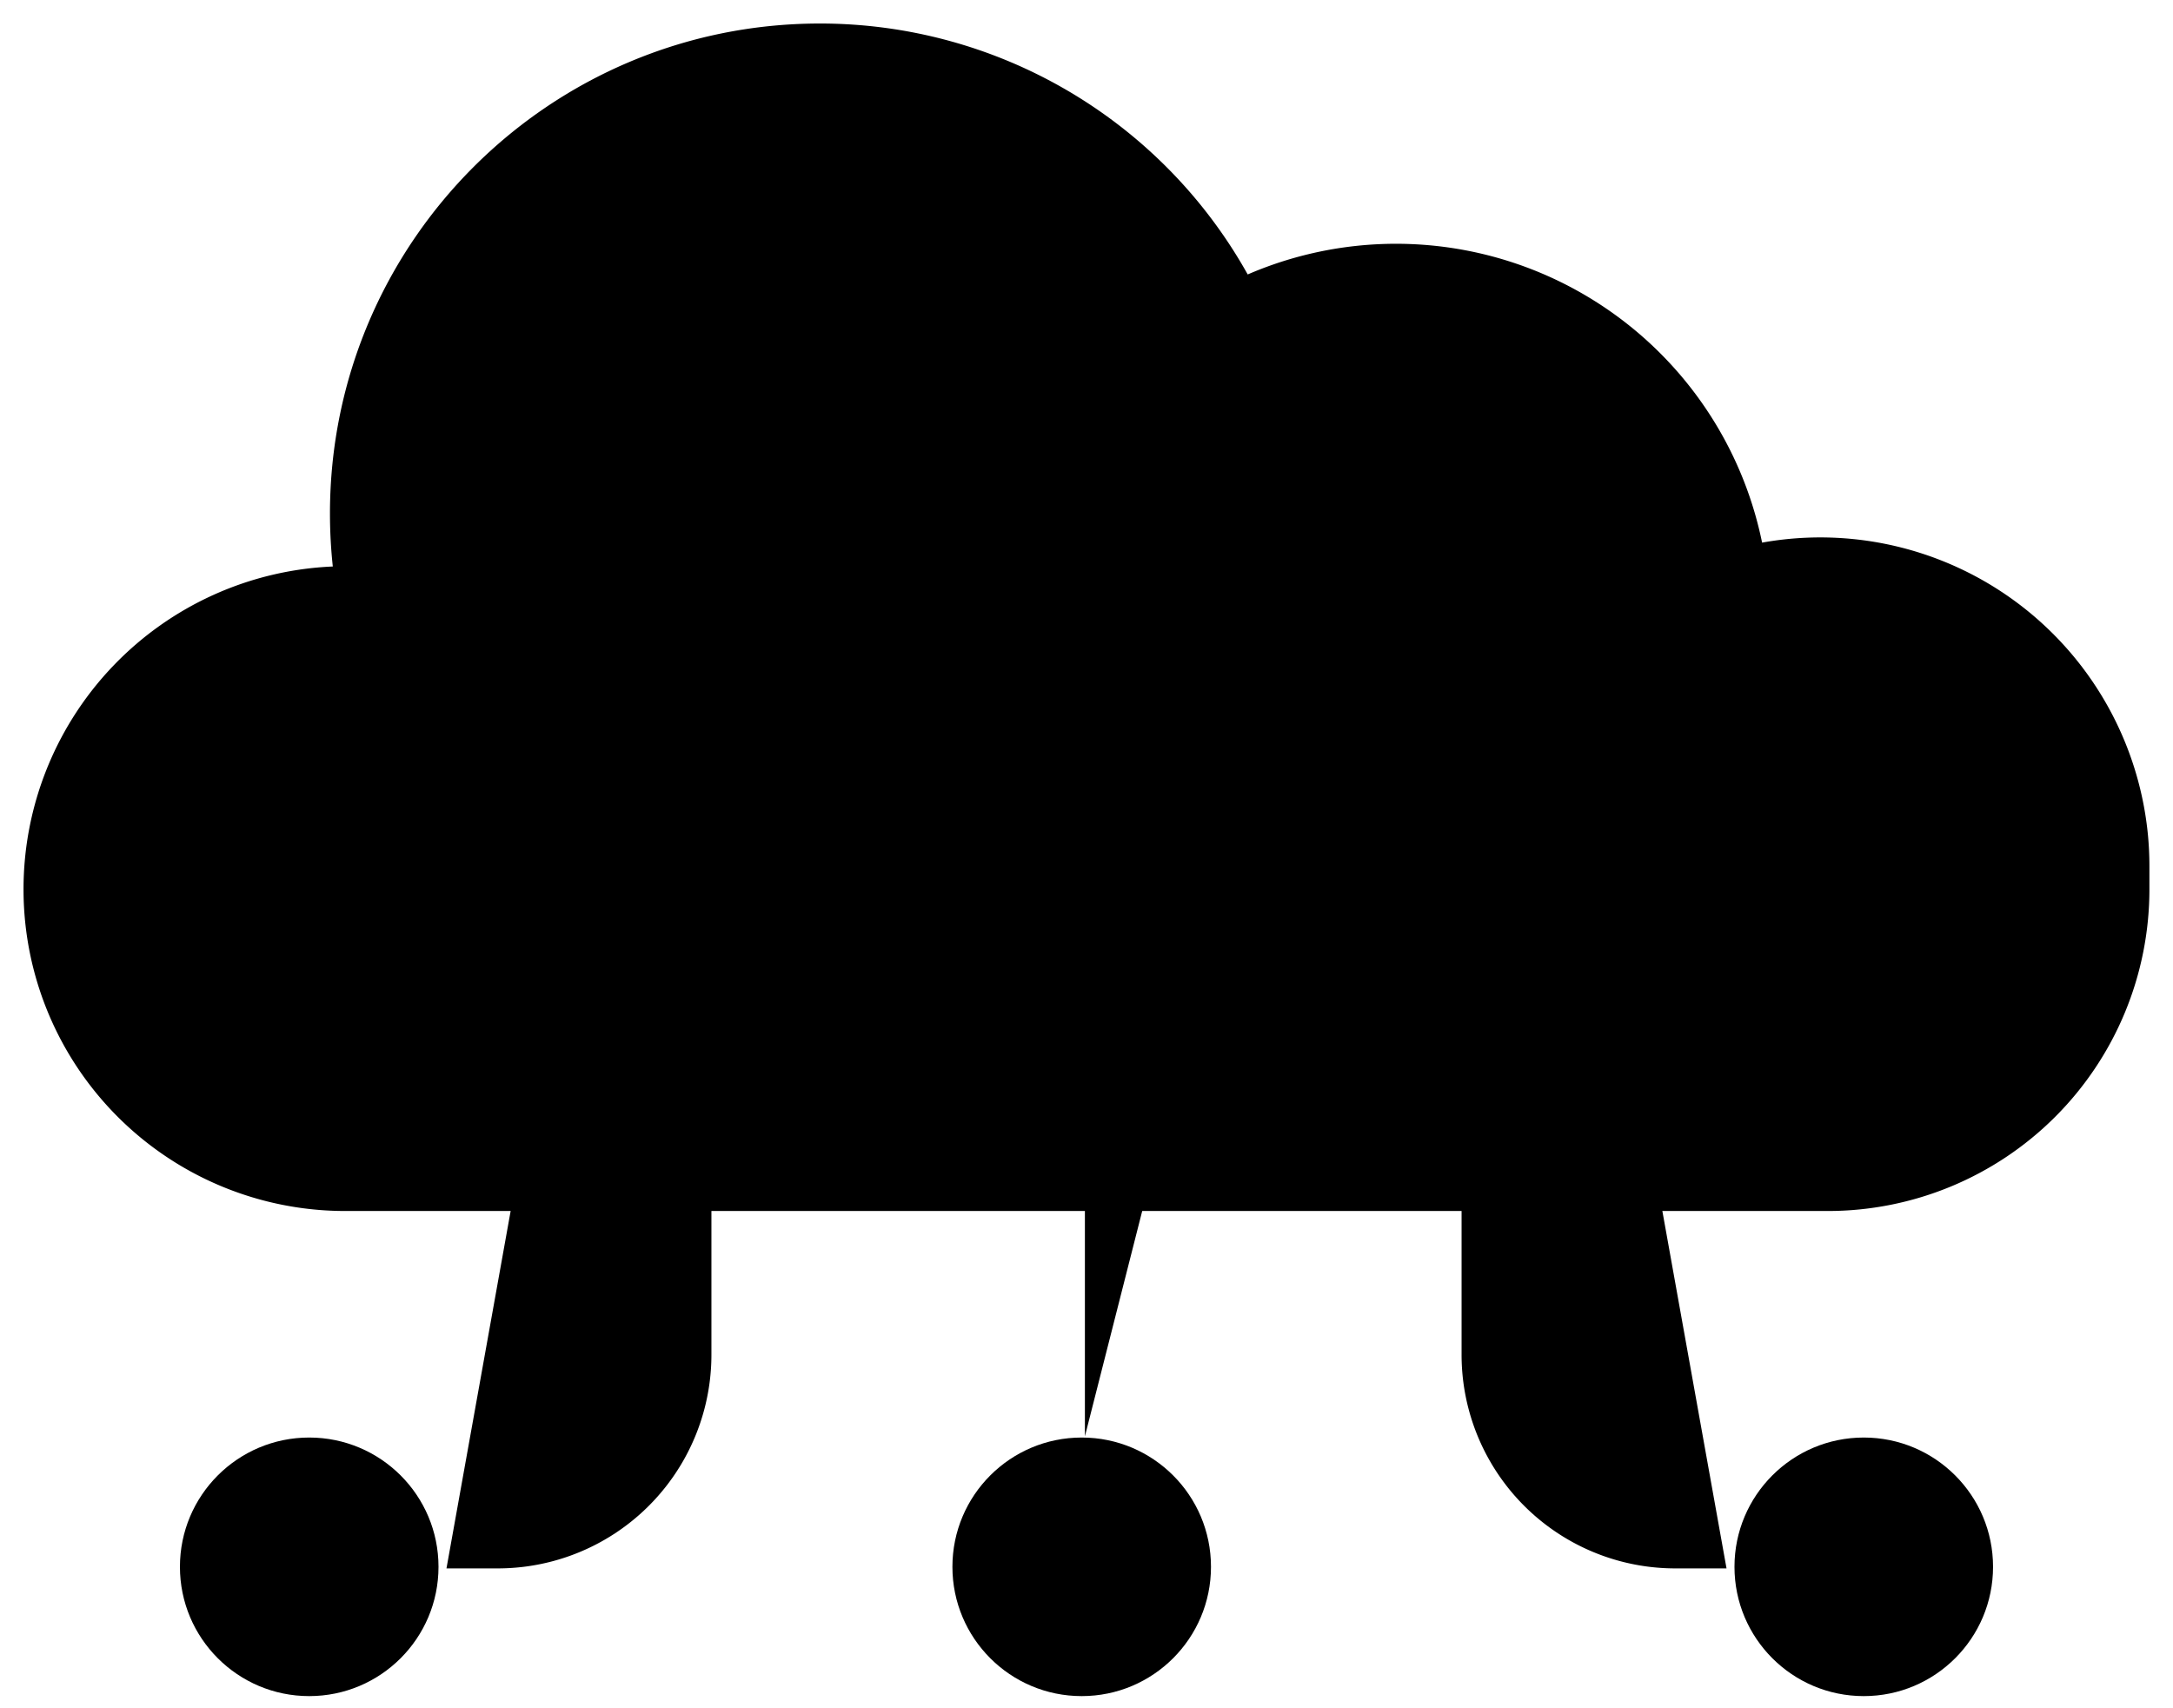 <svg id="icon_cloud" xmlns="http://www.w3.org/2000/svg" viewBox="0 0 923.76 726.01"><defs></defs><title>icon_cloud</title><path class="ic_cloud_cls-1" d="M415.62,214.24q-7-.69-14.25-.69A147.28,147.28,0,0,0,256.77,333" transform="translate(-38.27 -136.38)"/><path class="ic_cloud_cls-2" d="M791.28,651.18h24A136.72,136.72,0,0,0,952,514.46v-9.84q0-6.86-.65-13.57a139.91,139.91,0,0,0-164-124,158.86,158.86,0,0,0-218.67-114A208.18,208.18,0,0,0,386.84,146.38c-115,0-208.3,93.25-208.3,208.29a209.47,209.47,0,0,0,1.21,22.53A137.33,137.33,0,0,0,48.27,514.46h0A136.72,136.72,0,0,0,185,651.18h24" transform="translate(-38.27 -136.38)"/><polyline class="ic_cloud_cls-3" points="461.2 610.59 461.2 316.12 401.49 375.83 461.2 316.12 520.91 375.83"/><path class="ic_cloud_cls-3" d="M228.07,803.11h21.79a90.84,90.84,0,0,0,90.84-90.85V535.71c0-3.65-.24-75.09-.66-78.63l0-4.58,59.71,59.71L340,452.5l-59.7,59.71" transform="translate(-38.27 -136.38)"/><circle class="ic_cloud_cls-3" cx="131.45" cy="666.06" r="54.96"/><path class="ic_cloud_cls-3" d="M772.23,803.11H750.44a90.84,90.84,0,0,1-90.84-90.85V535.71c0-3.65.24-75.09.65-78.63l0-4.58-59.7,59.71,59.7-59.71L720,512.21" transform="translate(-38.27 -136.38)"/><circle class="ic_cloud_cls-3" cx="792.3" cy="666.06" r="54.96"/><circle class="ic_cloud_cls-3" cx="459.84" cy="666.06" r="54.96"/></svg>